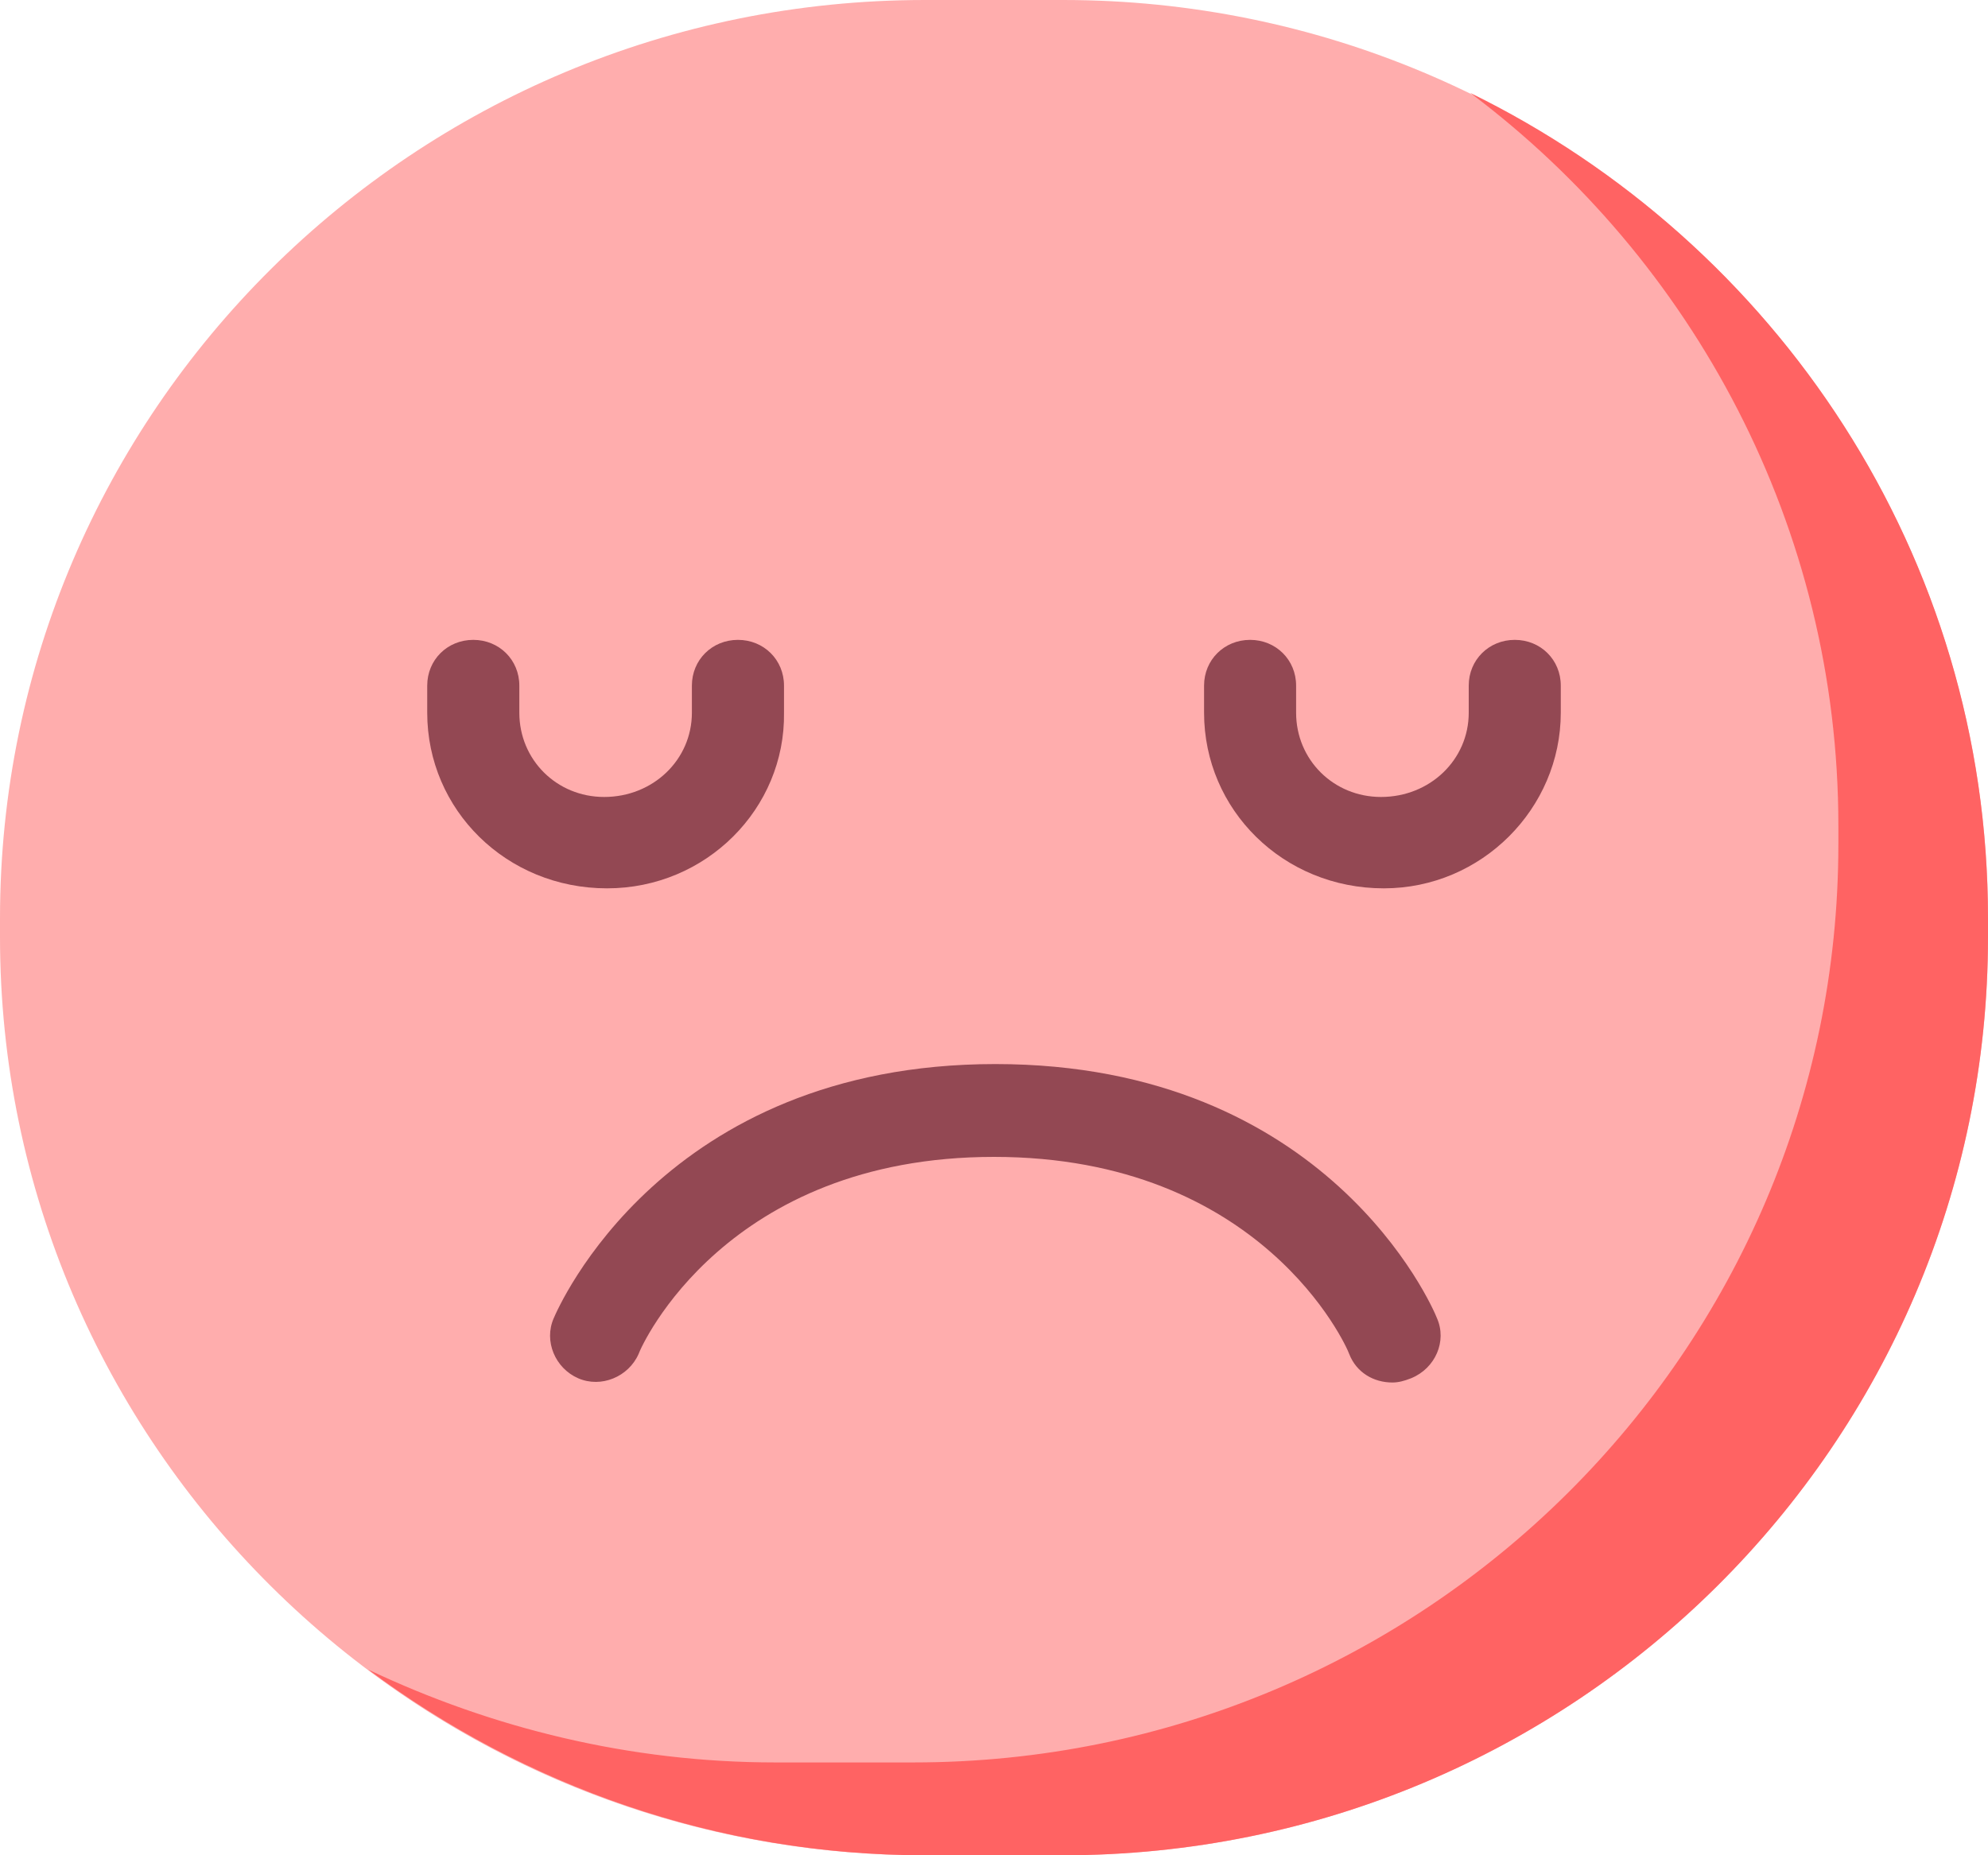 <svg width="30" height="28" viewBox="0 0 30 28" fill="none" xmlns="http://www.w3.org/2000/svg">
  <path
    d="M16.042 28H13.958C6.252 28 0 21.792 0 14.14V13.86C0 6.208 6.252 0 13.958 0H16.042C23.748 0 30 6.208 30 13.86V14.14C30 21.792 23.748 28 16.042 28Z"
    fill="#FFADAD" />
  <path
    d="M22.185 1.401C25.549 3.923 27.742 7.954 27.742 12.459V12.739C27.742 20.391 21.49 26.599 13.784 26.599H11.7C9.507 26.599 7.423 26.082 5.557 25.198C7.901 26.944 10.81 28 13.957 28H16.041C23.748 28 30 21.792 30 14.14V13.86C30 8.385 26.808 3.664 22.185 1.401Z"
    fill="#FF6363" />
  <path
    d="M20.883 13.407C19.364 13.407 18.17 12.222 18.17 10.756V10.347C18.17 9.959 18.474 9.657 18.865 9.657C19.255 9.657 19.559 9.959 19.559 10.347V10.756C19.559 11.467 20.124 12.028 20.84 12.028C21.578 12.028 22.164 11.467 22.164 10.756V10.347C22.164 9.959 22.468 9.657 22.859 9.657C23.25 9.657 23.553 9.959 23.553 10.347V10.756C23.553 12.2 22.36 13.407 20.883 13.407Z"
    fill="#934853" />
  <path
    d="M9.161 13.407C7.641 13.407 6.447 12.222 6.447 10.756V10.347C6.447 9.959 6.751 9.657 7.142 9.657C7.533 9.657 7.837 9.959 7.837 10.347V10.756C7.837 11.467 8.401 12.028 9.117 12.028C9.855 12.028 10.441 11.467 10.441 10.756V10.347C10.441 9.959 10.745 9.657 11.136 9.657C11.527 9.657 11.831 9.959 11.831 10.347V10.756C11.852 12.2 10.659 13.407 9.161 13.407Z"
    fill="#934853" />
  <path
    d="M21.012 20.865C20.729 20.865 20.469 20.715 20.36 20.434C20.317 20.305 19.036 17.46 14.999 17.46C10.961 17.46 9.68 20.305 9.637 20.434C9.485 20.779 9.072 20.952 8.725 20.801C8.378 20.65 8.204 20.24 8.356 19.895C8.421 19.744 10.006 16.059 15.02 16.059C20.035 16.059 21.619 19.723 21.685 19.895C21.837 20.24 21.663 20.65 21.294 20.801C21.185 20.844 21.099 20.865 21.012 20.865Z"
    fill="#934853" />
</svg>